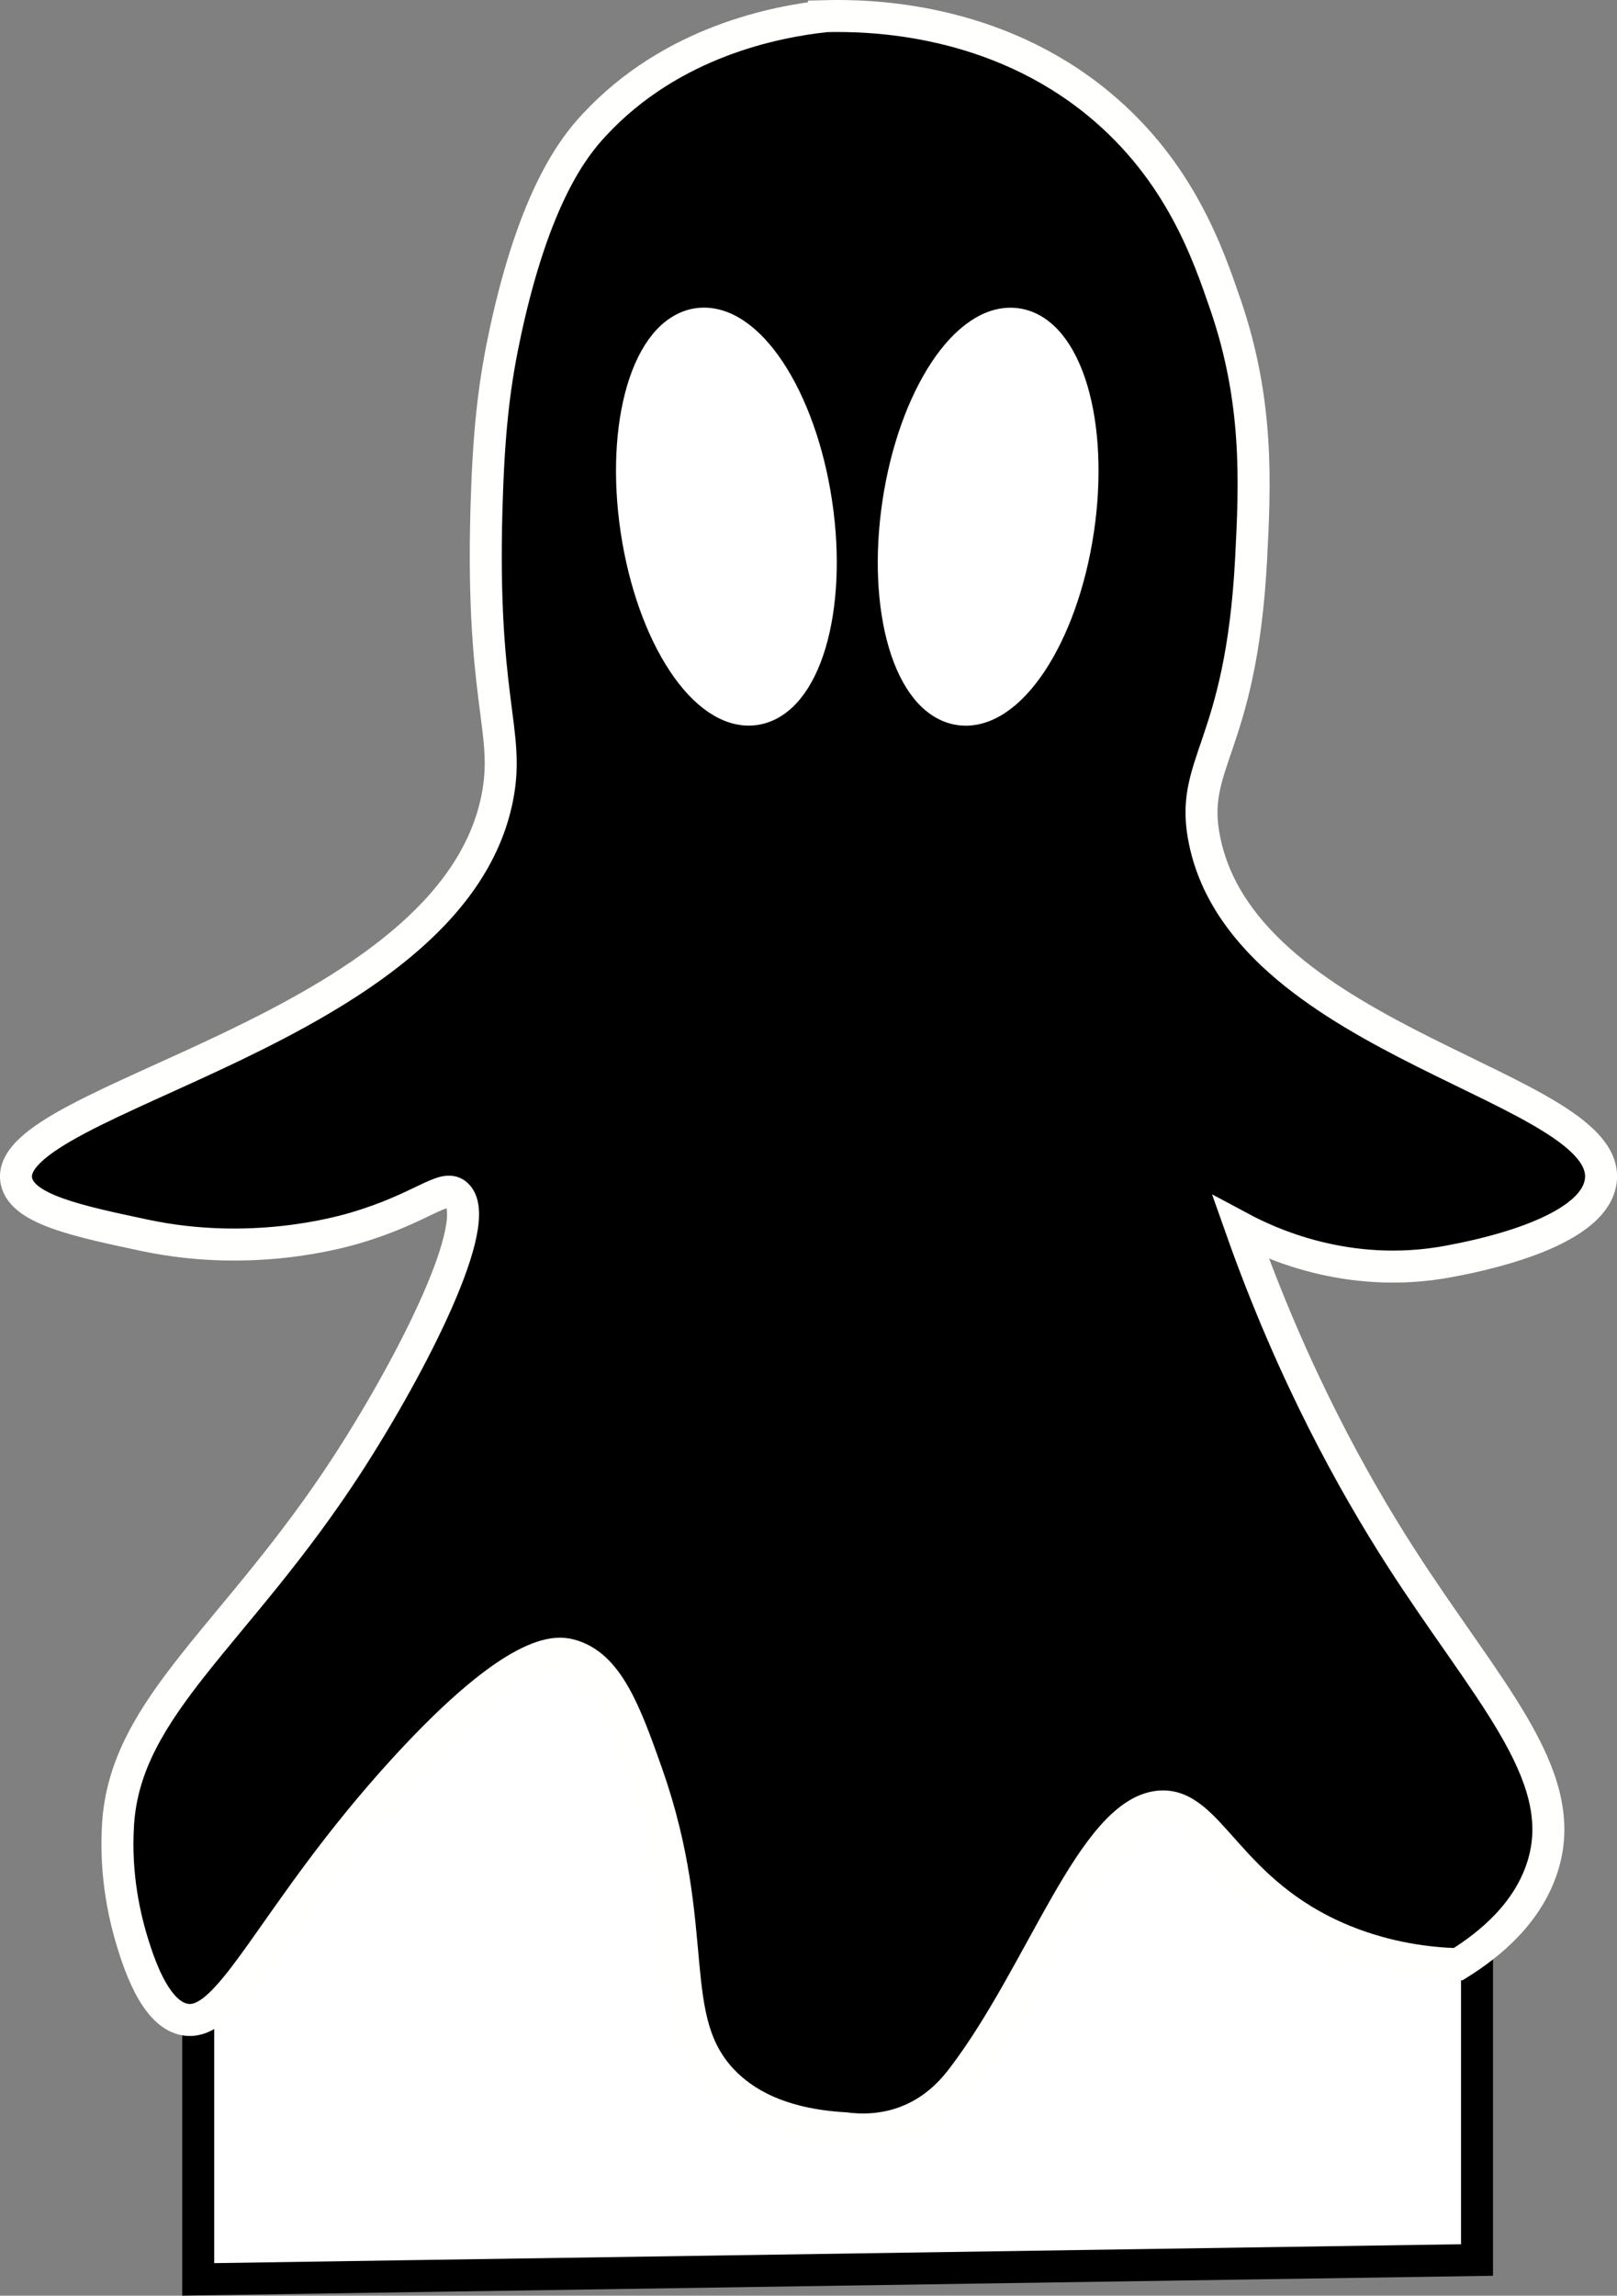 <?xml version="1.0" encoding="UTF-8"?>
<svg id="Capa_2" xmlns="http://www.w3.org/2000/svg" viewBox="0 0 101.07 143.42">
  <rect x="0" y="0" width="101.07" height="143.42" fill="#808080" stroke="none"/>
  <defs>
    <style>
      .cls-1 {
        stroke: #fffffd;
      }

      .cls-1, .cls-2, .cls-3 {
        stroke-miterlimit: 10;
        stroke-width: 2px;
      }

      .cls-2 {
        stroke: #000;
      }

      .cls-2, .cls-3 {
        fill: #fff;
      }

      .cls-3 {
        stroke: #fff;
      }
    </style>
  </defs>
  <g id="Capa_1-2" data-name="Capa_1">
    <g>
      <path class="cls-2" d="M29.53,94.69s-11.36,11.14-10.93,17.14c0,0-6.21,3.36-6.21,6.21v24.36l79.93-1.21v-20.14s-.43-7.71-5.57-7.71c-.83-2.55-1.95-5.41-3.48-8.44-2.32-4.59-4.92-8.26-7.23-11.06-15.5.29-31,.57-46.5.86Z"/>
      <path class="cls-1" d="M51.52,1.01c2.93-.08,10.68.12,17.19,5.51,5.06,4.19,6.81,9.38,7.88,12.49,2.08,6.04,1.86,11.14,1.61,15.91-.63,12.02-3.96,12.69-2.89,17.68,2.7,12.64,25.62,15.33,24.74,21.22-.49,3.29-7.98,4.7-9.47,4.98-6.41,1.21-11.45-1.25-13.02-2.09,3.25,9.2,7.05,15.98,9.96,20.52,5.33,8.31,10.56,13.52,8.97,19.14-.89,3.14-3.45,5.16-5.35,6.34-1.76-.05-4.34-.33-7.16-1.48-7.31-3-8.34-8.72-11.57-8.36-4.14.47-7.29,10.39-12.21,16.88-.49.65-1.55,1.98-3.38,2.73-1.55.64-3.03.61-4.02.48-4.17-.24-6.34-1.66-7.55-2.89-3.85-3.92-1.33-9.39-4.82-19.29-1.34-3.79-2.44-6.78-4.82-7.39-.8-.21-3.31-.54-10.29,7.07-8.36,9.13-10.86,16.3-13.8,15.7-1.43-.29-2.42-2.22-3.14-4.49-.56-1.74-1.21-4.46-1-7.72.47-7.4,7.42-11.8,14.36-22.5,4.06-6.27,8.63-15.28,6.78-16.84-.79-.67-2.14.87-6.27,2.09-1.11.33-6.6,1.87-13.18.48-4.2-.89-7.66-1.62-8.04-3.38-1.12-5.22,27.14-9.29,30.05-23.95.86-4.3-1.15-6.1-.63-19.35.16-4.22.52-6.89,1.14-9.77,1.83-8.47,4.27-11.55,5.53-12.9,4.9-5.3,11.49-6.48,14.4-6.81Z"/>
      <ellipse class="cls-3" cx="45.4" cy="32.28" rx="5.68" ry="12.16" transform="translate(-4.27 7.06) rotate(-8.5)"/>
      <ellipse class="cls-3" cx="61.76" cy="32.28" rx="12.16" ry="5.68" transform="translate(20.71 88.59) rotate(-81.5)"/>
    </g>
  </g>
</svg>